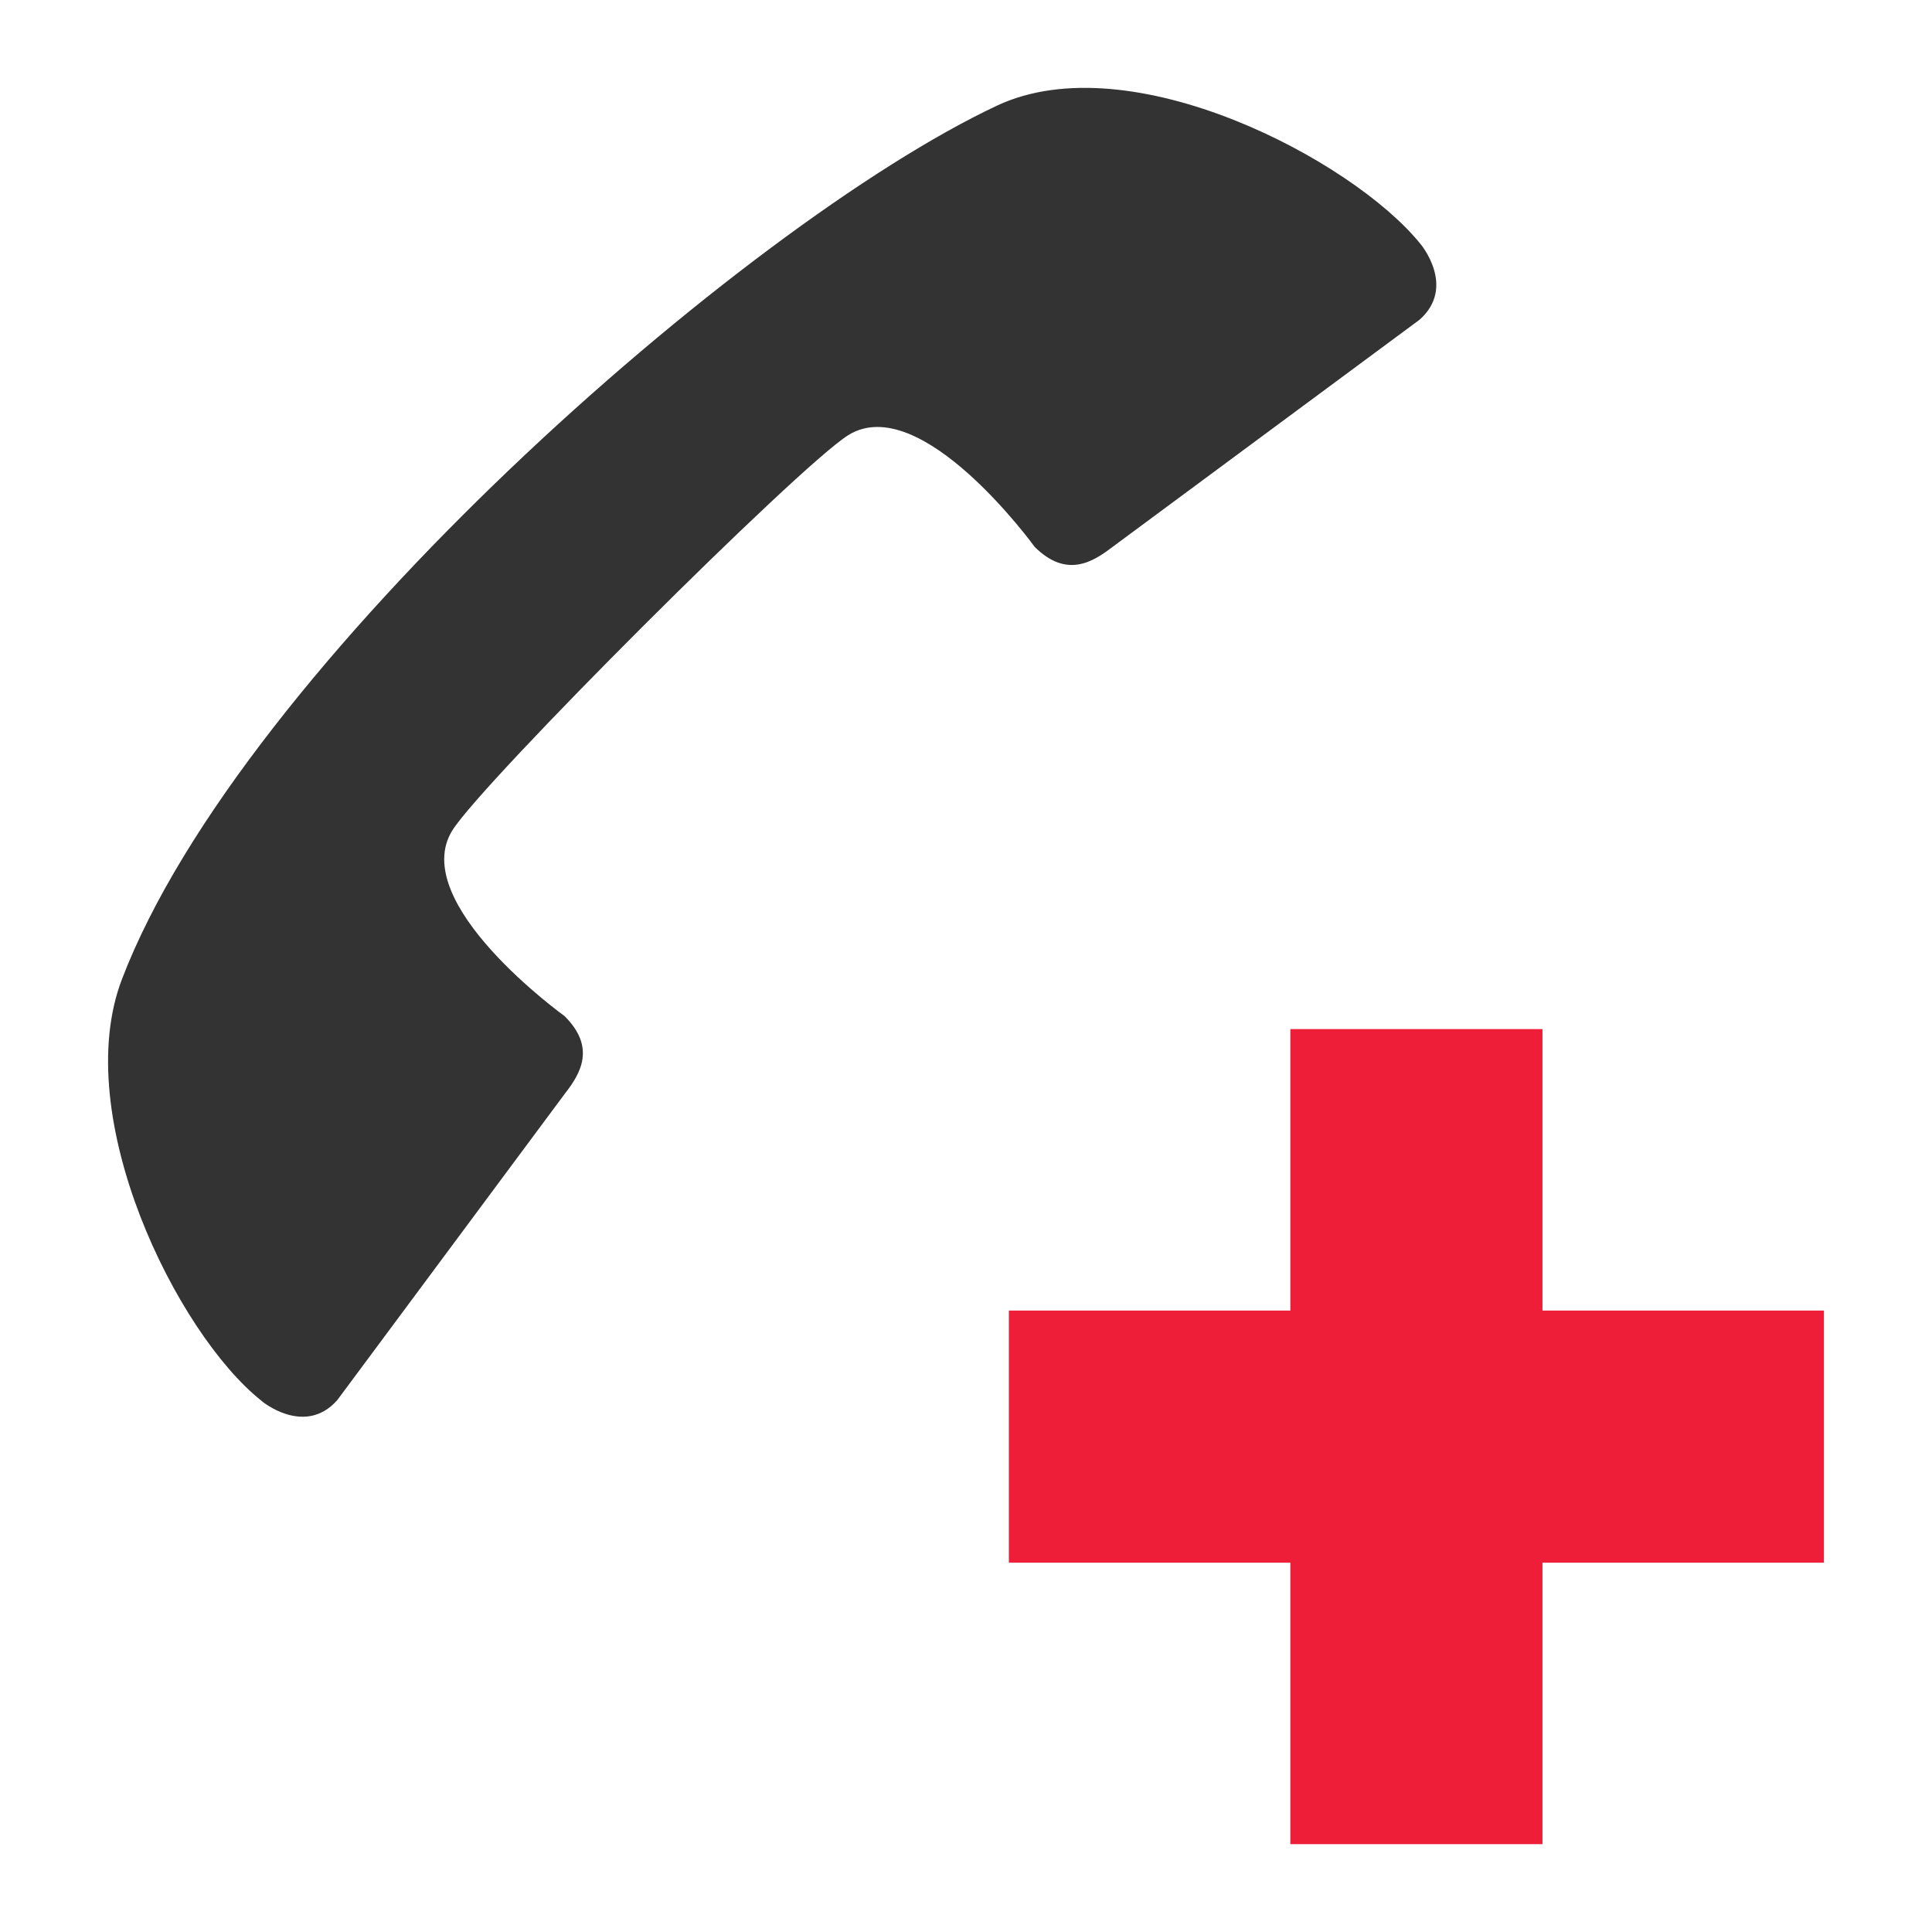 <?xml version="1.0" encoding="iso-8859-1"?>
<!-- Generator: Adobe Illustrator 14.0.0, SVG Export Plug-In . SVG Version: 6.00 Build 43363)  -->
<!DOCTYPE svg PUBLIC "-//W3C//DTD SVG 1.1//EN" "http://www.w3.org/Graphics/SVG/1.1/DTD/svg11.dtd">
<svg version="1.1" id="icon-m-common-emergency-call-layer"
	 xmlns="http://www.w3.org/2000/svg" xmlns:xlink="http://www.w3.org/1999/xlink" x="0px" y="0px" width="64px" height="64px"
	 viewBox="0 0 64 64" style="enable-background:new 0 0 64 64;" xml:space="preserve">
<g id="icon-m-common-emergency-call">
	<rect style="fill:none;" width="64" height="64"/>
	<path style="fill:#333333;" d="M33.029,3.498C24.647,7.437,7.997,22.069,4.038,32.442c-1.733,4.541,1.813,11.725,4.614,13.953
		c-0.002,0.012,1.441,1.21,2.521-0.015l7.55-10.166c0.514-0.659,1.019-1.521-0.021-2.555c0,0-5.225-3.756-3.712-6.16
		c1.056-1.658,11.439-12.028,13.103-13.08c2.411-1.512,6.181,3.696,6.181,3.696c1.041,1.035,1.9,0.523,2.561,0.017l10.193-7.543
		c1.229-1.092,0.021-2.523,0.014-2.523C44.796,5.293,37.451,1.425,33.029,3.498z"/>
	<polygon style="fill:#EE1E38;" points="60.42,43.414 51.096,43.414 51.096,34.09 42.744,34.09 42.744,43.414 33.42,43.414 
		33.42,51.766 42.744,51.766 42.744,61.09 51.096,61.09 51.096,51.766 60.42,51.766 	"/>
</g>
</svg>
